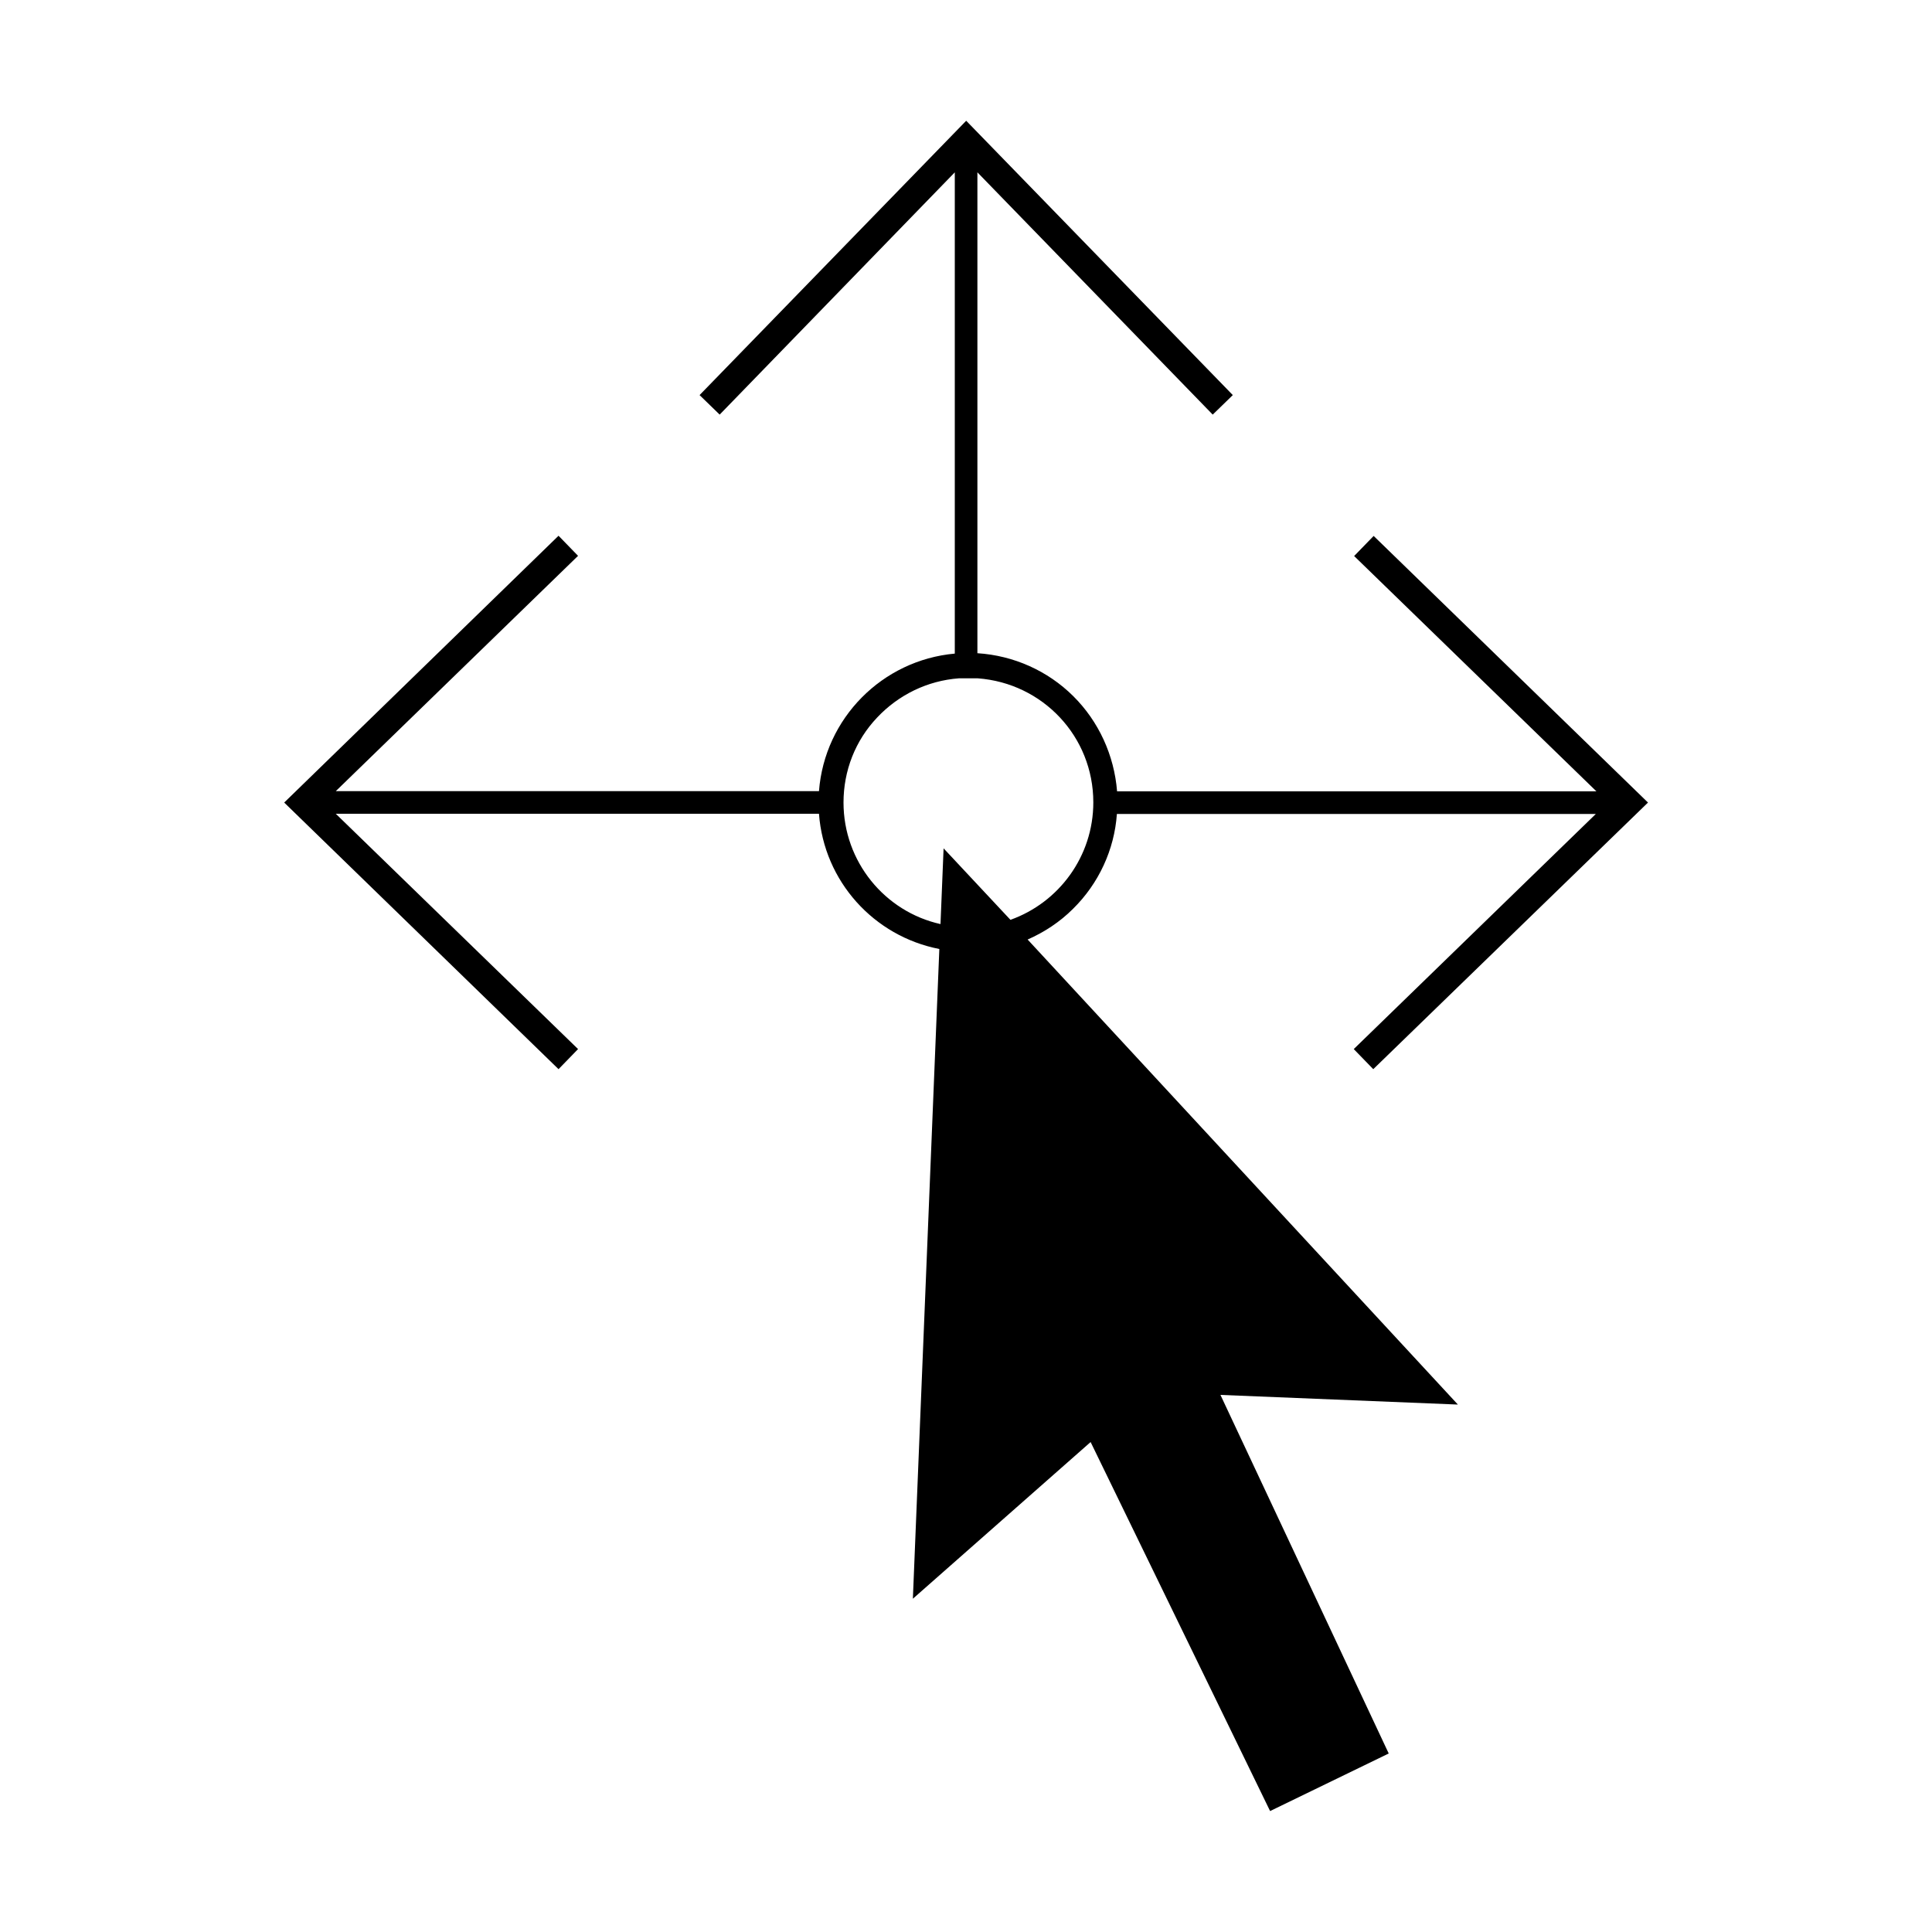 <svg xmlns="http://www.w3.org/2000/svg" viewBox="0 0 1000 1000" width="1000" height="1000">
<path d="M531.9 486.3c8.6-3.8 16.6-9 23.5-15.9 13.3-13.1 21.4-30.6 22.7-49.1h247.9l-125.3 121.7 10.1 10.4 142.2-138-142-138-10.1 10.4 125.4 121.8h-248.1c-1.5-18.7-9.5-36.2-22.7-49.3s-30.8-21-49.6-22.2v-248.9l121.8 125.4 10.4-10.1-138-142-138 142 10.4 10.1 121.7-125.4v249.1c-37.6 3.4-67.4 33.5-70.3 71.2h-250.1l125.4-121.8-10.1-10.4-142 138.1 142 138 10.1-10.4-125.4-121.8h250.1c2.6 35 28.4 63.4 62.3 70l-13.7 336.3 92-81.1 92.9 191 61.4-29.8-87.1-185.6 122.9 5-222.7-240.7z m-95.3-70.9c0-16.5 6.1-32.1 17.4-44 11.1-11.8 26.1-19.1 42.3-20.3h9.8c33.7 2.5 59.8 30.2 59.8 64.2 0 28-17.9 51.9-42.9 60.8l-34.6-37-1.6 39.2c-28.8-6.4-50.2-32.3-50.2-62.9z"/>
</svg>
